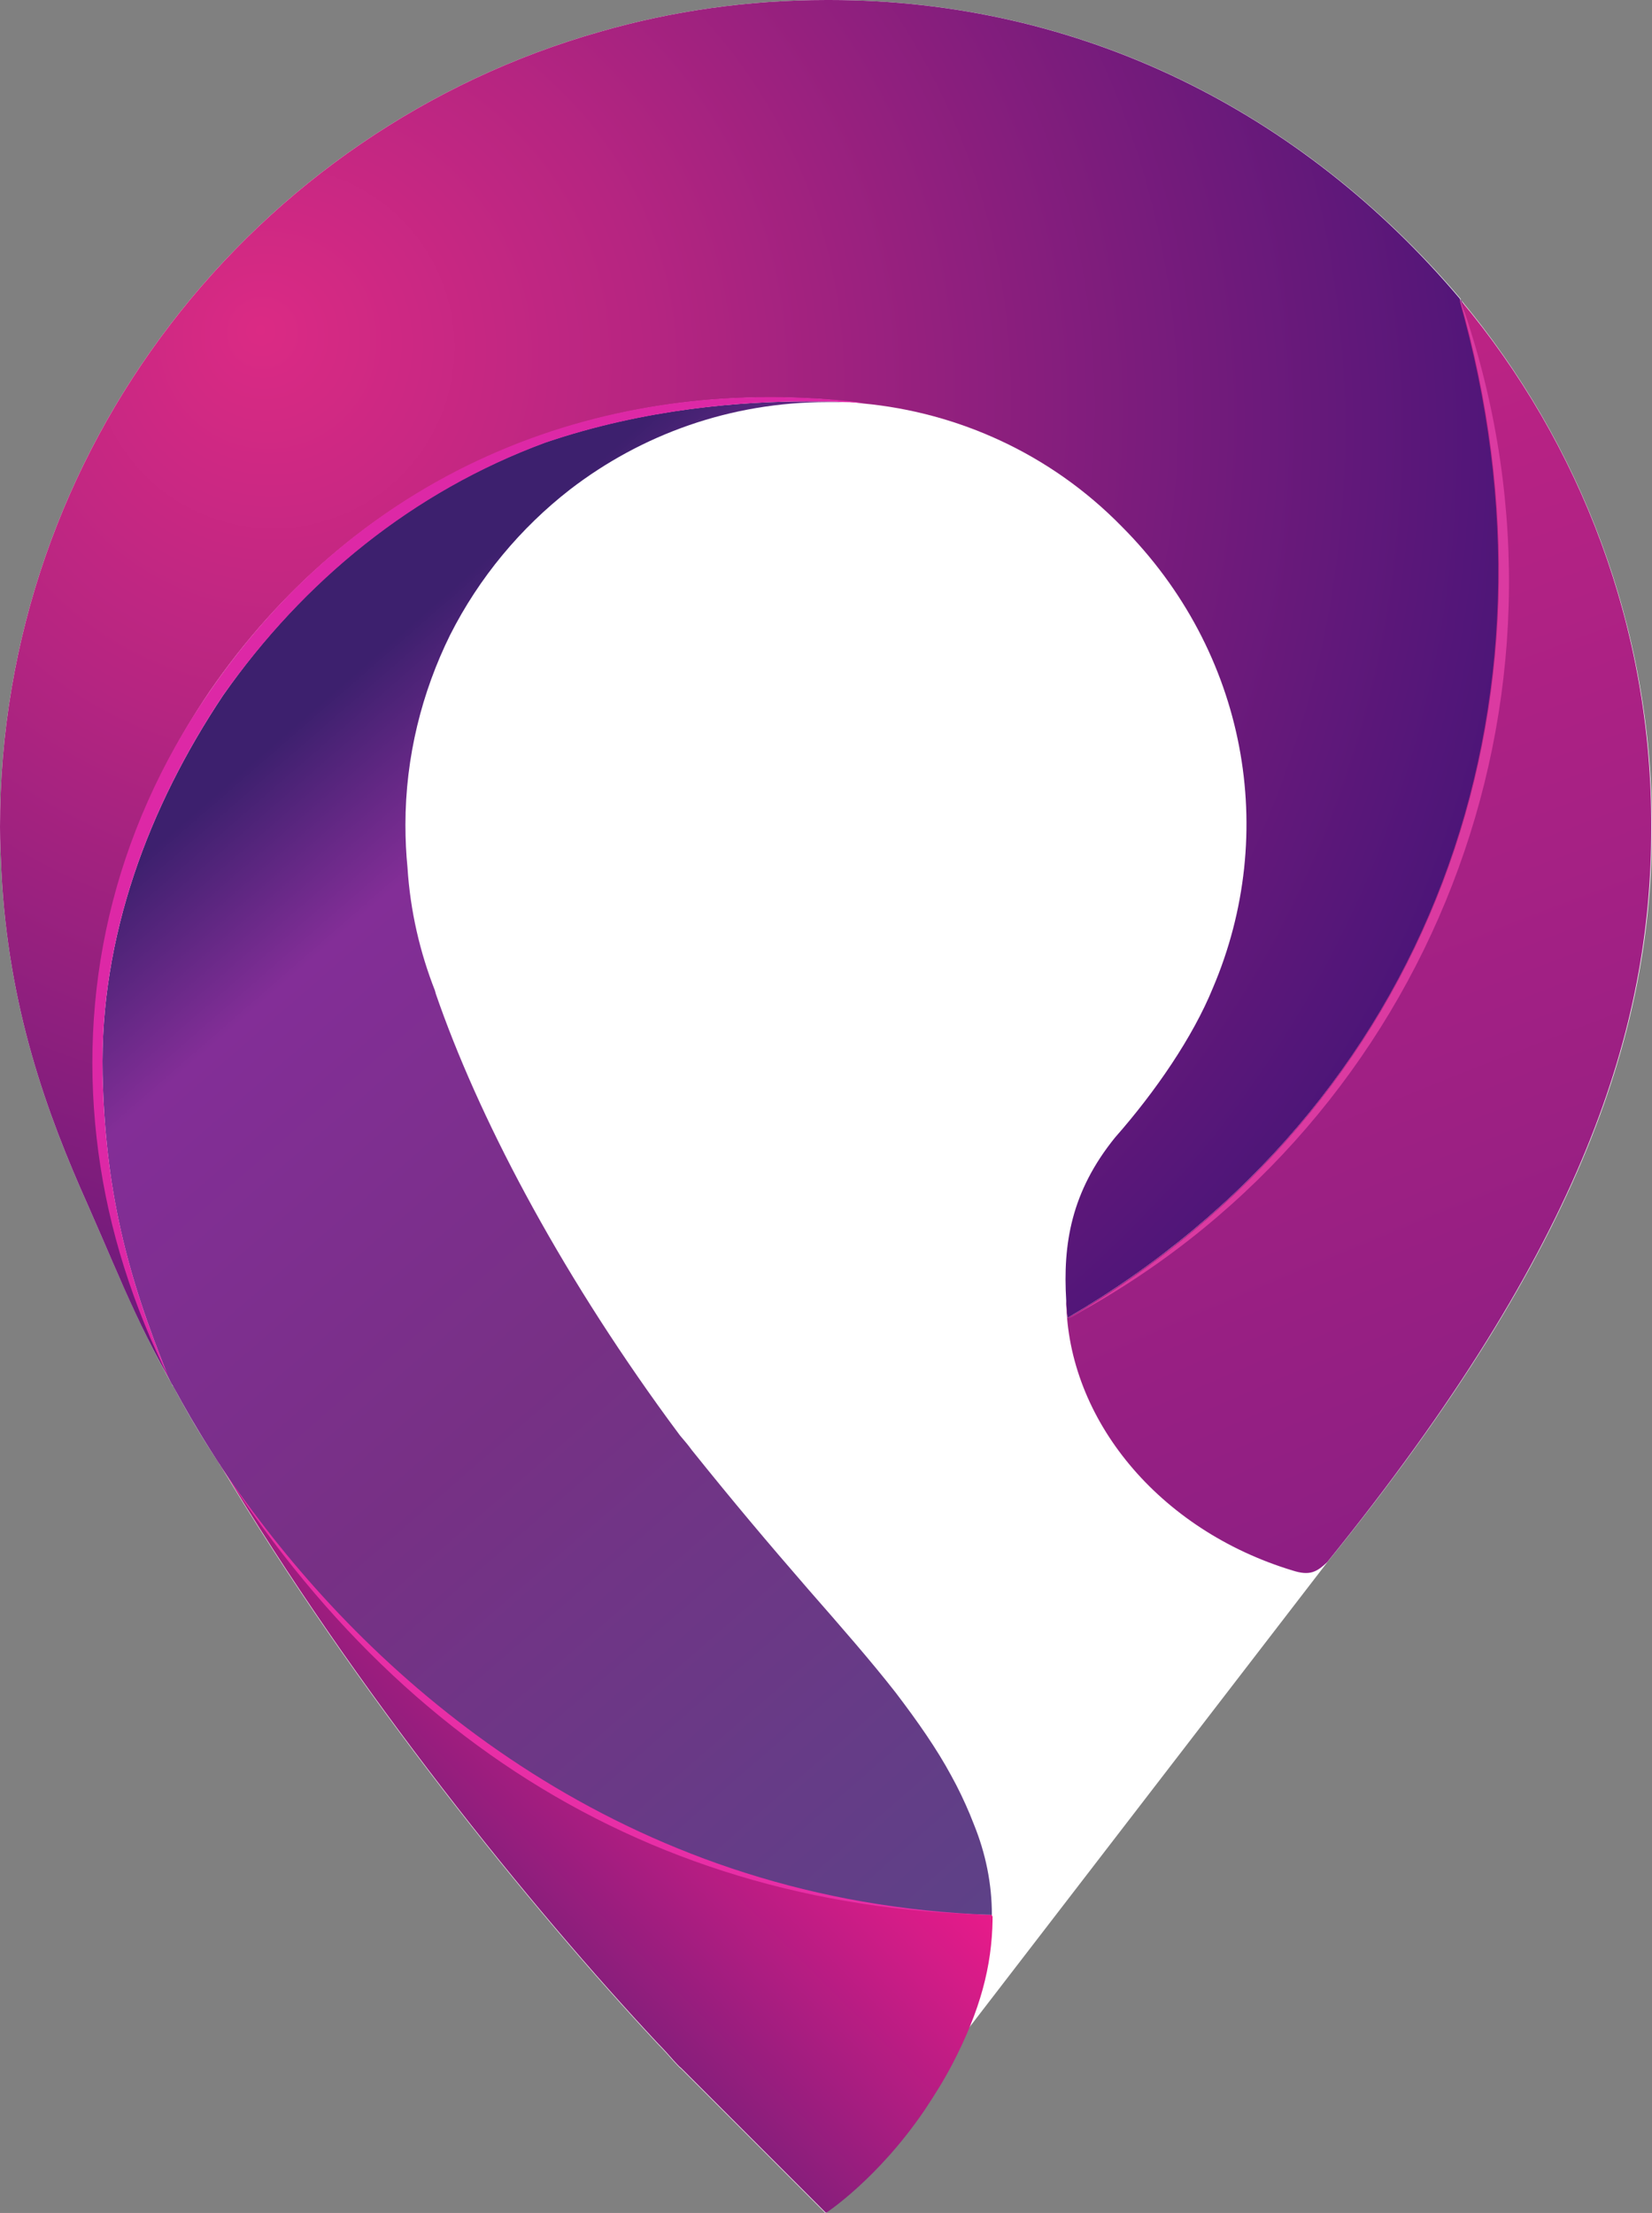 <?xml version="1.0" encoding="utf-8"?>
<!-- Generator: Adobe Illustrator 19.1.0, SVG Export Plug-In . SVG Version: 6.00 Build 0)  -->
<svg version="1.1" id="Ebene_1" xmlns="http://www.w3.org/2000/svg" xmlns:xlink="http://www.w3.org/1999/xlink" x="0px" y="0px"
	 viewBox="0 0 240 321.4" style="enable-background:new 0 0 240 321.4;" xml:space="preserve">
<rect x="0" y="0" width="240" height="321.4" fill="#808080" stroke="none"/>
<style type="text/css">
	.st0{fill:#FFFFFF;}
	.st1{fill:url(#SVGID_1_);}
	.st2{fill:url(#SVGID_2_);}
	.st3{fill:url(#SVGID_3_);}
	.st4{fill:url(#SVGID_4_);}
	.st5{fill:none;}
	.st6{fill:url(#SVGID_5_);}
	.st7{fill:url(#SVGID_6_);}
	.st8{fill:url(#SVGID_7_);}
	.st9{fill:#DB3AA1;}
	.st10{fill:url(#SVGID_8_);}
	.st11{fill:#E82EA6;}
	.st12{fill:url(#SVGID_9_);}
	.st13{fill:#DD28A6;}
</style>
<path class="st0" d="M192.9,226.8c37.5-46.2,47.1-77.9,47.1-106.7c0-29-10.4-55.7-27.8-76.6c0,0,0-0.1,0-0.1
	c-23-27.1-55-43.4-91.7-43.4c0,0,0,0-0.4,0c-11.4,0-22.5,1.6-32.9,4.6C37,18.8,0,65.2,0,120.1c0,2.1,0.1,4.3,0.2,6.4
	c1,19.9,6.6,35.2,12.6,48.6c4.5,10.2,7.1,16.9,12.2,26c0,0.1,0.1,0.2,0.2,0.3c1.8,3.4,4,7.2,6.6,11.1c0.1,0.2,0.2,0.4,0.4,0.6
	c-0.1-0.1-0.2-0.2-0.2-0.3c19.8,33.1,45.1,64.3,63.6,84.1c0.8,0.8,1.6,1.7,2.3,2.5c0.4,0.4,0.7,0.8,1.1,1.1l20.4,20.4
	c0.1,0.1,0.1,0.1,0.2,0.2l0.4,0.4L192.9,226.8z"/>
<g>
	<radialGradient id="SVGID_1_" cx="54.206" cy="70.258" r="225.822" fx="37.783" fy="47.843" gradientUnits="userSpaceOnUse">
		<stop  offset="0" style="stop-color:#DB2A84"/>
		<stop  offset="0.233" style="stop-color:#B62581"/>
		<stop  offset="0.768" style="stop-color:#4B1578"/>
		<stop  offset="1" style="stop-color:#3E0C5E"/>
	</radialGradient>
	<path class="st1" d="M212.1,43.4C212.1,43.4,212.1,43.4,212.1,43.4C212.1,43.4,212.1,43.4,212.1,43.4c0,0,0.1,0.1,0.1,0.1
		C212.2,43.5,212.2,43.5,212.1,43.4C189.2,16.3,157.1,0,120.5,0c0,0,0,0-0.4,0c-11.4,0-22.5,1.6-32.9,4.6C37,18.8,0,65.2,0,120.1
		c0,2.1,0.1,4.3,0.2,6.4c1,19.9,6.6,35.2,12.6,48.6c5.3,12,7.9,19.2,15.3,31.1l-3.4-6c-1.1-2.1-2.1-4.3-3-6.4
		c-13-30.8-10.8-64.5,8.7-93.3c20.6-30,52.9-44.6,87.7-42.6c2.4,0.1,4.9,0.4,7.3,0.7c0,0,0,0,0,0c13.8,1.3,27.2,7.3,37.5,17.8
		c18.3,18.3,22.9,44.6,13.3,67.1c-2.9,7.1-8.3,15-14.2,21.7c-6.4,7.9-7.6,15.5-7.1,23.7c0,0.8,0.1,1.7,0.2,2.5
		C207.5,160.8,229,102.5,212.1,43.4z"/>
	<linearGradient id="SVGID_2_" gradientUnits="userSpaceOnUse" x1="-21.378" y1="142.747" x2="127.876" y2="314.444">
		<stop  offset="6.094135e-02" style="stop-color:#3D206E"/>
		<stop  offset="0.181" style="stop-color:#832E97"/>
		<stop  offset="0.48" style="stop-color:#773085"/>
		<stop  offset="1" style="stop-color:#594488"/>
	</linearGradient>
	<path class="st2" d="M20.6,191.2c-0.1-0.2-0.1-0.4-0.2-0.5C20.4,190.7,20.5,190.9,20.6,191.2z"/>
	
		<linearGradient id="SVGID_3_" gradientUnits="userSpaceOnUse" x1="282.864" y1="1211.073" x2="497.985" y2="995.952" gradientTransform="matrix(0.157 0 0 0.157 -39.522 17.228)">
		<stop  offset="0" style="stop-color:#871E7B"/>
		<stop  offset="1" style="stop-color:#E71B8A"/>
	</linearGradient>
	<path class="st3" d="M20.6,191.2c-0.1-0.2-0.1-0.4-0.2-0.5C20.4,190.7,20.5,190.9,20.6,191.2z"/>
	
		<radialGradient id="SVGID_4_" cx="-104.851" cy="113.902" r="430.287" fx="-136.144" fy="71.192" gradientTransform="matrix(0.512 0 0 0.512 107.929 7.802)" gradientUnits="userSpaceOnUse">
		<stop  offset="0" style="stop-color:#DB2A84"/>
		<stop  offset="0.233" style="stop-color:#B62581"/>
		<stop  offset="0.768" style="stop-color:#4B1578"/>
		<stop  offset="1" style="stop-color:#3E0C5E"/>
	</radialGradient>
	<path class="st4" d="M155.2,191.4c0.7-0.4,1.3-0.7,2-1.1C156.5,190.7,155.9,191,155.2,191.4C155.2,191.4,155.2,191.4,155.2,191.4z"
		/>
	<path class="st5" d="M212.1,43.4C212.1,43.5,212.1,43.5,212.1,43.4C212.1,43.4,212.1,43.4,212.1,43.4
		C212.1,43.4,212.1,43.4,212.1,43.4z"/>
	
		<radialGradient id="SVGID_5_" cx="719.908" cy="-1301.056" r="3225.828" gradientTransform="matrix(0.876 0 0 -0.876 178.157 524.542)" gradientUnits="userSpaceOnUse">
		<stop  offset="0.383" style="stop-color:#1A3956"/>
		<stop  offset="0.499" style="stop-color:#611A82"/>
		<stop  offset="0.649" style="stop-color:#DC2685"/>
		<stop  offset="0.725" style="stop-color:#E66CC7"/>
		<stop  offset="0.869" style="stop-color:#4E3890"/>
	</radialGradient>
	<path class="st6" d="M212.2,43.6c0.2,0.7,0.4,1.4,0.6,2.1c-0.2-0.7-0.5-1.5-0.8-2.2c0,0,0,0,0,0c16.9,59.1-4.6,117.4-56.9,147.9
		c-0.1-0.9-0.1-1.7-0.2-2.5c0.2,17.2,13.4,33.3,32.9,39.2c2.5,0.8,3.5,0.2,5-1.2c37.5-46.3,47.1-77.9,47.1-106.7
		C240,91.2,229.6,64.4,212.2,43.6z"/>
	
		<radialGradient id="SVGID_6_" cx="719.908" cy="-1301.056" r="3225.828" gradientTransform="matrix(0.876 0 0 -0.876 178.157 524.542)" gradientUnits="userSpaceOnUse">
		<stop  offset="0.383" style="stop-color:#1A3956"/>
		<stop  offset="0.499" style="stop-color:#611A82"/>
		<stop  offset="0.649" style="stop-color:#DC2685"/>
		<stop  offset="0.725" style="stop-color:#E66CC7"/>
		<stop  offset="0.869" style="stop-color:#4E3890"/>
	</radialGradient>
	<path class="st7" d="M212.9,45.7c-0.2-0.7-0.4-1.4-0.6-2.1c0,0-0.1-0.1-0.1-0.1C212.4,44.2,212.6,44.9,212.9,45.7z"/>
	
		<radialGradient id="SVGID_7_" cx="-104.851" cy="113.902" r="430.287" fx="-136.144" fy="71.192" gradientTransform="matrix(0.512 0 0 0.512 107.929 7.802)" gradientUnits="userSpaceOnUse">
		<stop  offset="0" style="stop-color:#DB2A84"/>
		<stop  offset="0.233" style="stop-color:#B62581"/>
		<stop  offset="0.768" style="stop-color:#4B1578"/>
		<stop  offset="1" style="stop-color:#3E0C5E"/>
	</radialGradient>
	<path class="st8" d="M212.9,45.7c-0.2-0.7-0.4-1.4-0.6-2.1c0,0-0.1-0.1-0.1-0.1C212.4,44.2,212.6,44.9,212.9,45.7z"/>
	<path class="st5" d="M20.6,191.2c-0.1-0.2-0.1-0.4-0.2-0.5C20.4,190.7,20.5,190.9,20.6,191.2z"/>
	<path class="st9" d="M155.2,191.4C155.2,191.4,155.2,191.4,155.2,191.4C155.2,191.4,155.2,191.4,155.2,191.4
		C155.2,191.4,155.2,191.4,155.2,191.4z"/>
	<path class="st9" d="M212.9,45.7c-0.2-0.7-0.5-1.5-0.8-2.2c16.9,59.1-4.6,117.4-56.9,148c0,0,0,0,0,0c0.7-0.3,1.3-0.7,2-1.1
		C207.6,162.3,231.6,101.8,212.9,45.7z"/>
	<g>
		<linearGradient id="SVGID_8_" gradientUnits="userSpaceOnUse" x1="70.771" y1="272.785" x2="104.438" y2="239.119">
			<stop  offset="0" style="stop-color:#871E7B"/>
			<stop  offset="1" style="stop-color:#E71B8A"/>
		</linearGradient>
		<path class="st10" d="M144.1,278.1C144.1,278.1,144.1,278.1,144.1,278.1C144.1,278.1,144.1,278.1,144.1,278.1c-0.1,0-0.2,0-0.2,0
			c-51.4-1.8-86.4-31.3-106.2-57.3c-2.1-2.7-4-5.4-5.7-8.1c19.8,33.1,45.1,64.3,63.6,84.1c0.8,0.8,1.6,1.7,2.3,2.5
			c0.4,0.4,0.7,0.8,1.1,1.1l20.4,20.4c0.1,0.1,0.1,0.1,0.2,0.2l0.4,0.4c0,0,7.5-4.9,14.3-14.9c1.4-2.1,2.8-4.3,4.1-6.8
			c4-7.7,5.7-14.1,5.8-20.9c0-0.2,0-0.3,0-0.5C144.1,278.3,144.1,278.2,144.1,278.1z"/>
	</g>
	<path class="st11" d="M24.7,200.3c35.6,60.5,80.4,74.2,119.4,77.8C92.3,277,51.2,249.8,24.7,200.3z"/>
	<g>
		<linearGradient id="SVGID_9_" gradientUnits="userSpaceOnUse" x1="37.881" y1="91.234" x2="187.256" y2="263.07">
			<stop  offset="6.094135e-02" style="stop-color:#3D206E"/>
			<stop  offset="0.181" style="stop-color:#832E97"/>
			<stop  offset="0.48" style="stop-color:#773085"/>
			<stop  offset="1" style="stop-color:#594488"/>
		</linearGradient>
		<path class="st12" d="M141.5,265c-0.2-0.5-0.4-1-0.6-1.5c-0.8-1.9-1.7-3.8-2.7-5.6c-2.1-3.9-4.9-7.9-8.1-12.1
			c-3.6-4.6-7.8-9.4-12.7-15c0,0,0,0,0,0c-5.9-6.8-10.8-12.6-16.9-20.2c-0.5-0.7-1.1-1.4-1.7-2.1c-0.6-0.8-1.1-1.5-1.7-2.3
			C80.9,184,69.4,162,63.3,144.3c0-0.1-0.1-0.3-0.1-0.4c-2.2-5.6-3.6-11.6-4-17.9c-0.2-2-0.3-4.1-0.3-6.2c0-9.9,2.4-19.3,6.5-27.6
			c4.2-8.3,10.2-15.5,17.4-21.1c10.4-8,23.3-12.7,37.4-12.7c0.1,0,0.4,0,0.5,0c0.7,0,1.3,0,1.9,0c0,0,0,0-0.1,0
			c-1.5-0.1-3.3-0.1-5.4-0.1c-9.2,0-23.4,1-38,6c-19.2,7.1-35,20-46.7,36.7c-10.8,16.2-17.9,35-17.5,55c0.4,16.7,3.4,28.9,9.7,44.3
			c0.1,0.2,0.2,0.5,0.6,1.1c3.1,5.8,7.2,12.5,12.5,19.4c19.7,26,54.8,55.5,106.2,57.3c0.1,0,0.2,0,0.2,0
			C144.1,273.6,143.2,269.2,141.5,265z"/>
	</g>
	<path class="st13" d="M30.4,100.5c-14.2,20.6-19.2,43.9-16.1,66.9c1.5,11.2,5,22.2,10.3,32.9c-6.3-15.4-9.3-27.7-9.7-44.3
		c-0.4-20,6.7-38.8,17.5-55C44.2,84.3,60,71.4,79.2,64.3c14.7-5,28.9-6,38-6c2.1,0,3.9,0,5.4,0.1c1.1,0,2.1,0.1,2.9,0.1c0,0,0,0,0,0
		C88,54,52.8,67.9,30.4,100.5z"/>
</g>
</svg>
